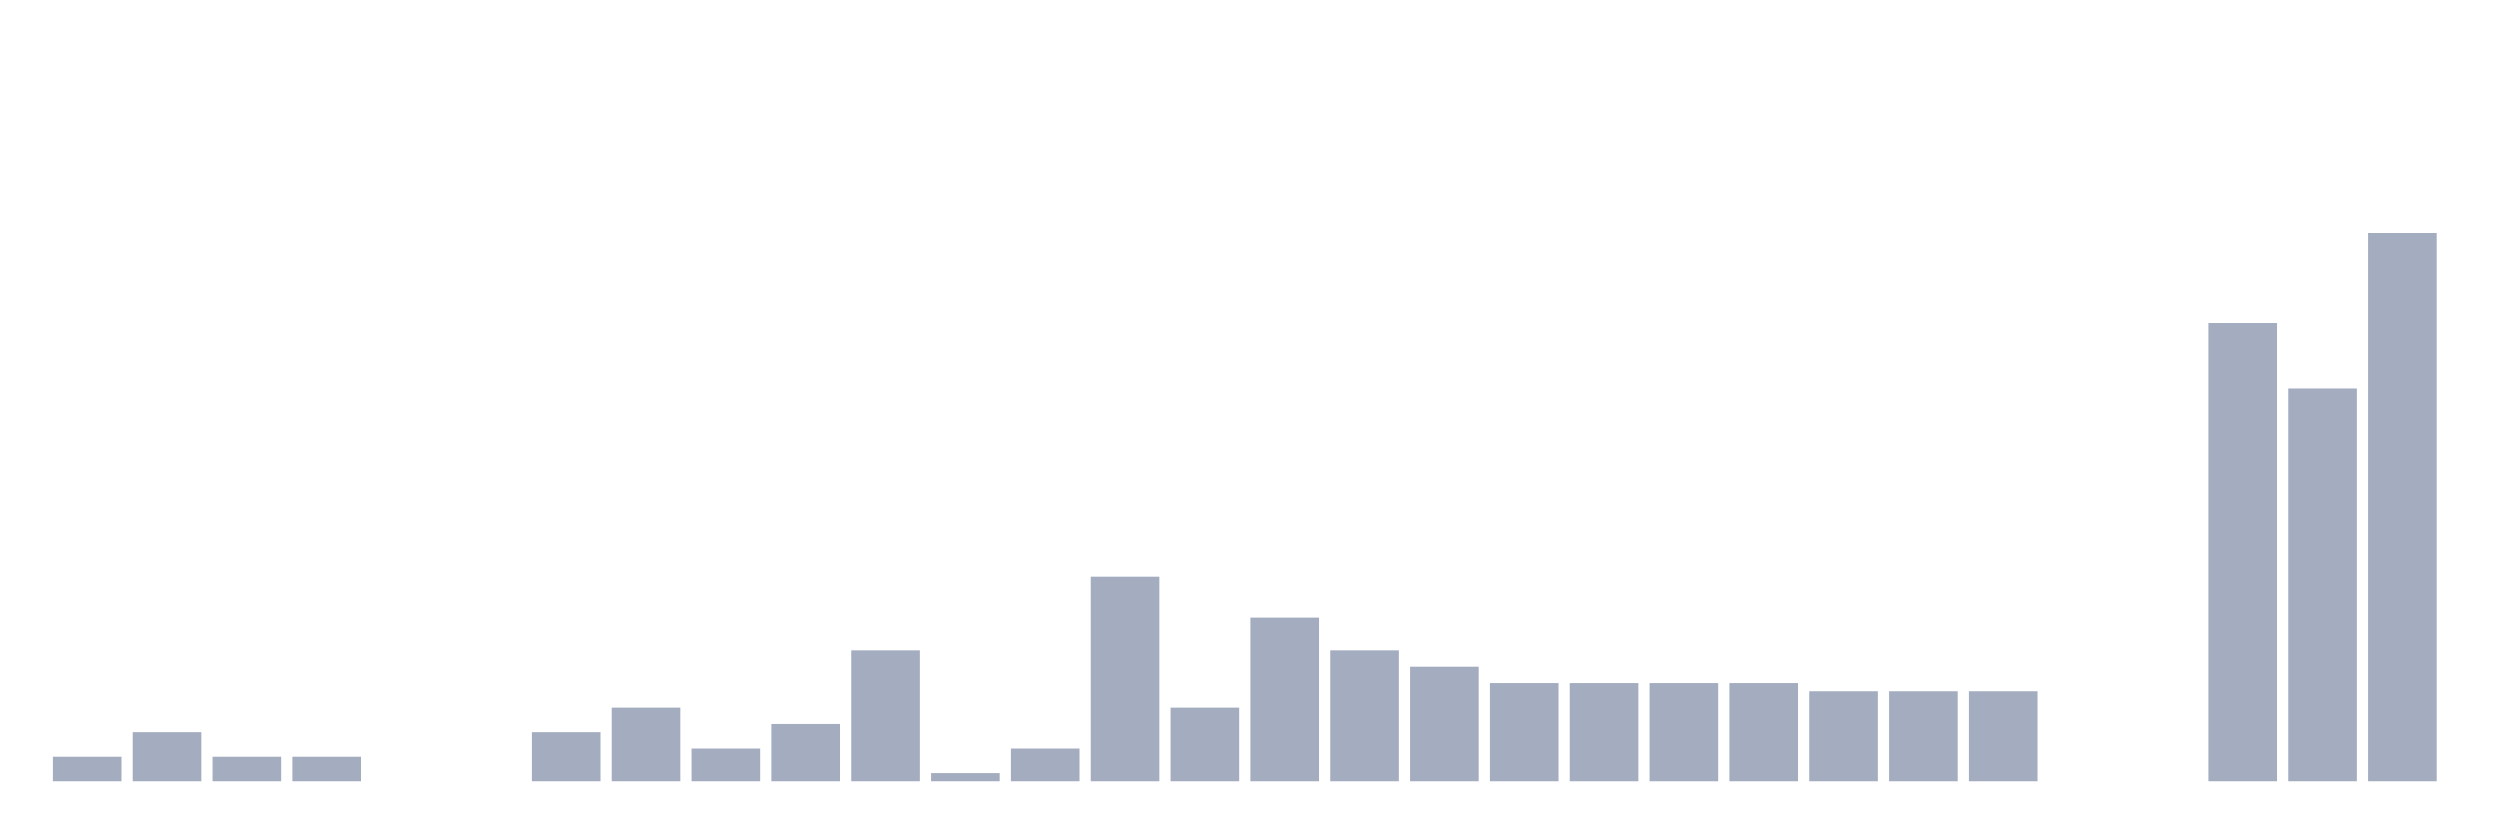 <svg xmlns="http://www.w3.org/2000/svg" viewBox="0 0 480 160"><g transform="translate(10,10)"><rect class="bar" x="0.153" width="13.175" y="135.287" height="4.713" fill="rgb(164,173,192)"></rect><rect class="bar" x="15.482" width="13.175" y="130.573" height="9.427" fill="rgb(164,173,192)"></rect><rect class="bar" x="30.81" width="13.175" y="135.287" height="4.713" fill="rgb(164,173,192)"></rect><rect class="bar" x="46.138" width="13.175" y="135.287" height="4.713" fill="rgb(164,173,192)"></rect><rect class="bar" x="61.466" width="13.175" y="140" height="0" fill="rgb(164,173,192)"></rect><rect class="bar" x="76.794" width="13.175" y="140" height="0" fill="rgb(164,173,192)"></rect><rect class="bar" x="92.123" width="13.175" y="130.573" height="9.427" fill="rgb(164,173,192)"></rect><rect class="bar" x="107.451" width="13.175" y="125.86" height="14.14" fill="rgb(164,173,192)"></rect><rect class="bar" x="122.779" width="13.175" y="133.716" height="6.284" fill="rgb(164,173,192)"></rect><rect class="bar" x="138.107" width="13.175" y="129.002" height="10.998" fill="rgb(164,173,192)"></rect><rect class="bar" x="153.436" width="13.175" y="114.863" height="25.137" fill="rgb(164,173,192)"></rect><rect class="bar" x="168.764" width="13.175" y="138.429" height="1.571" fill="rgb(164,173,192)"></rect><rect class="bar" x="184.092" width="13.175" y="133.716" height="6.284" fill="rgb(164,173,192)"></rect><rect class="bar" x="199.42" width="13.175" y="100.723" height="39.277" fill="rgb(164,173,192)"></rect><rect class="bar" x="214.748" width="13.175" y="125.86" height="14.14" fill="rgb(164,173,192)"></rect><rect class="bar" x="230.077" width="13.175" y="108.578" height="31.422" fill="rgb(164,173,192)"></rect><rect class="bar" x="245.405" width="13.175" y="114.863" height="25.137" fill="rgb(164,173,192)"></rect><rect class="bar" x="260.733" width="13.175" y="118.005" height="21.995" fill="rgb(164,173,192)"></rect><rect class="bar" x="276.061" width="13.175" y="121.147" height="18.853" fill="rgb(164,173,192)"></rect><rect class="bar" x="291.39" width="13.175" y="121.147" height="18.853" fill="rgb(164,173,192)"></rect><rect class="bar" x="306.718" width="13.175" y="121.147" height="18.853" fill="rgb(164,173,192)"></rect><rect class="bar" x="322.046" width="13.175" y="121.147" height="18.853" fill="rgb(164,173,192)"></rect><rect class="bar" x="337.374" width="13.175" y="122.718" height="17.282" fill="rgb(164,173,192)"></rect><rect class="bar" x="352.702" width="13.175" y="122.718" height="17.282" fill="rgb(164,173,192)"></rect><rect class="bar" x="368.031" width="13.175" y="122.718" height="17.282" fill="rgb(164,173,192)"></rect><rect class="bar" x="383.359" width="13.175" y="140" height="0" fill="rgb(164,173,192)"></rect><rect class="bar" x="398.687" width="13.175" y="140" height="0" fill="rgb(164,173,192)"></rect><rect class="bar" x="414.015" width="13.175" y="52.019" height="87.981" fill="rgb(164,173,192)"></rect><rect class="bar" x="429.344" width="13.175" y="64.588" height="75.412" fill="rgb(164,173,192)"></rect><rect class="bar" x="444.672" width="13.175" y="34.737" height="105.263" fill="rgb(164,173,192)"></rect></g></svg>